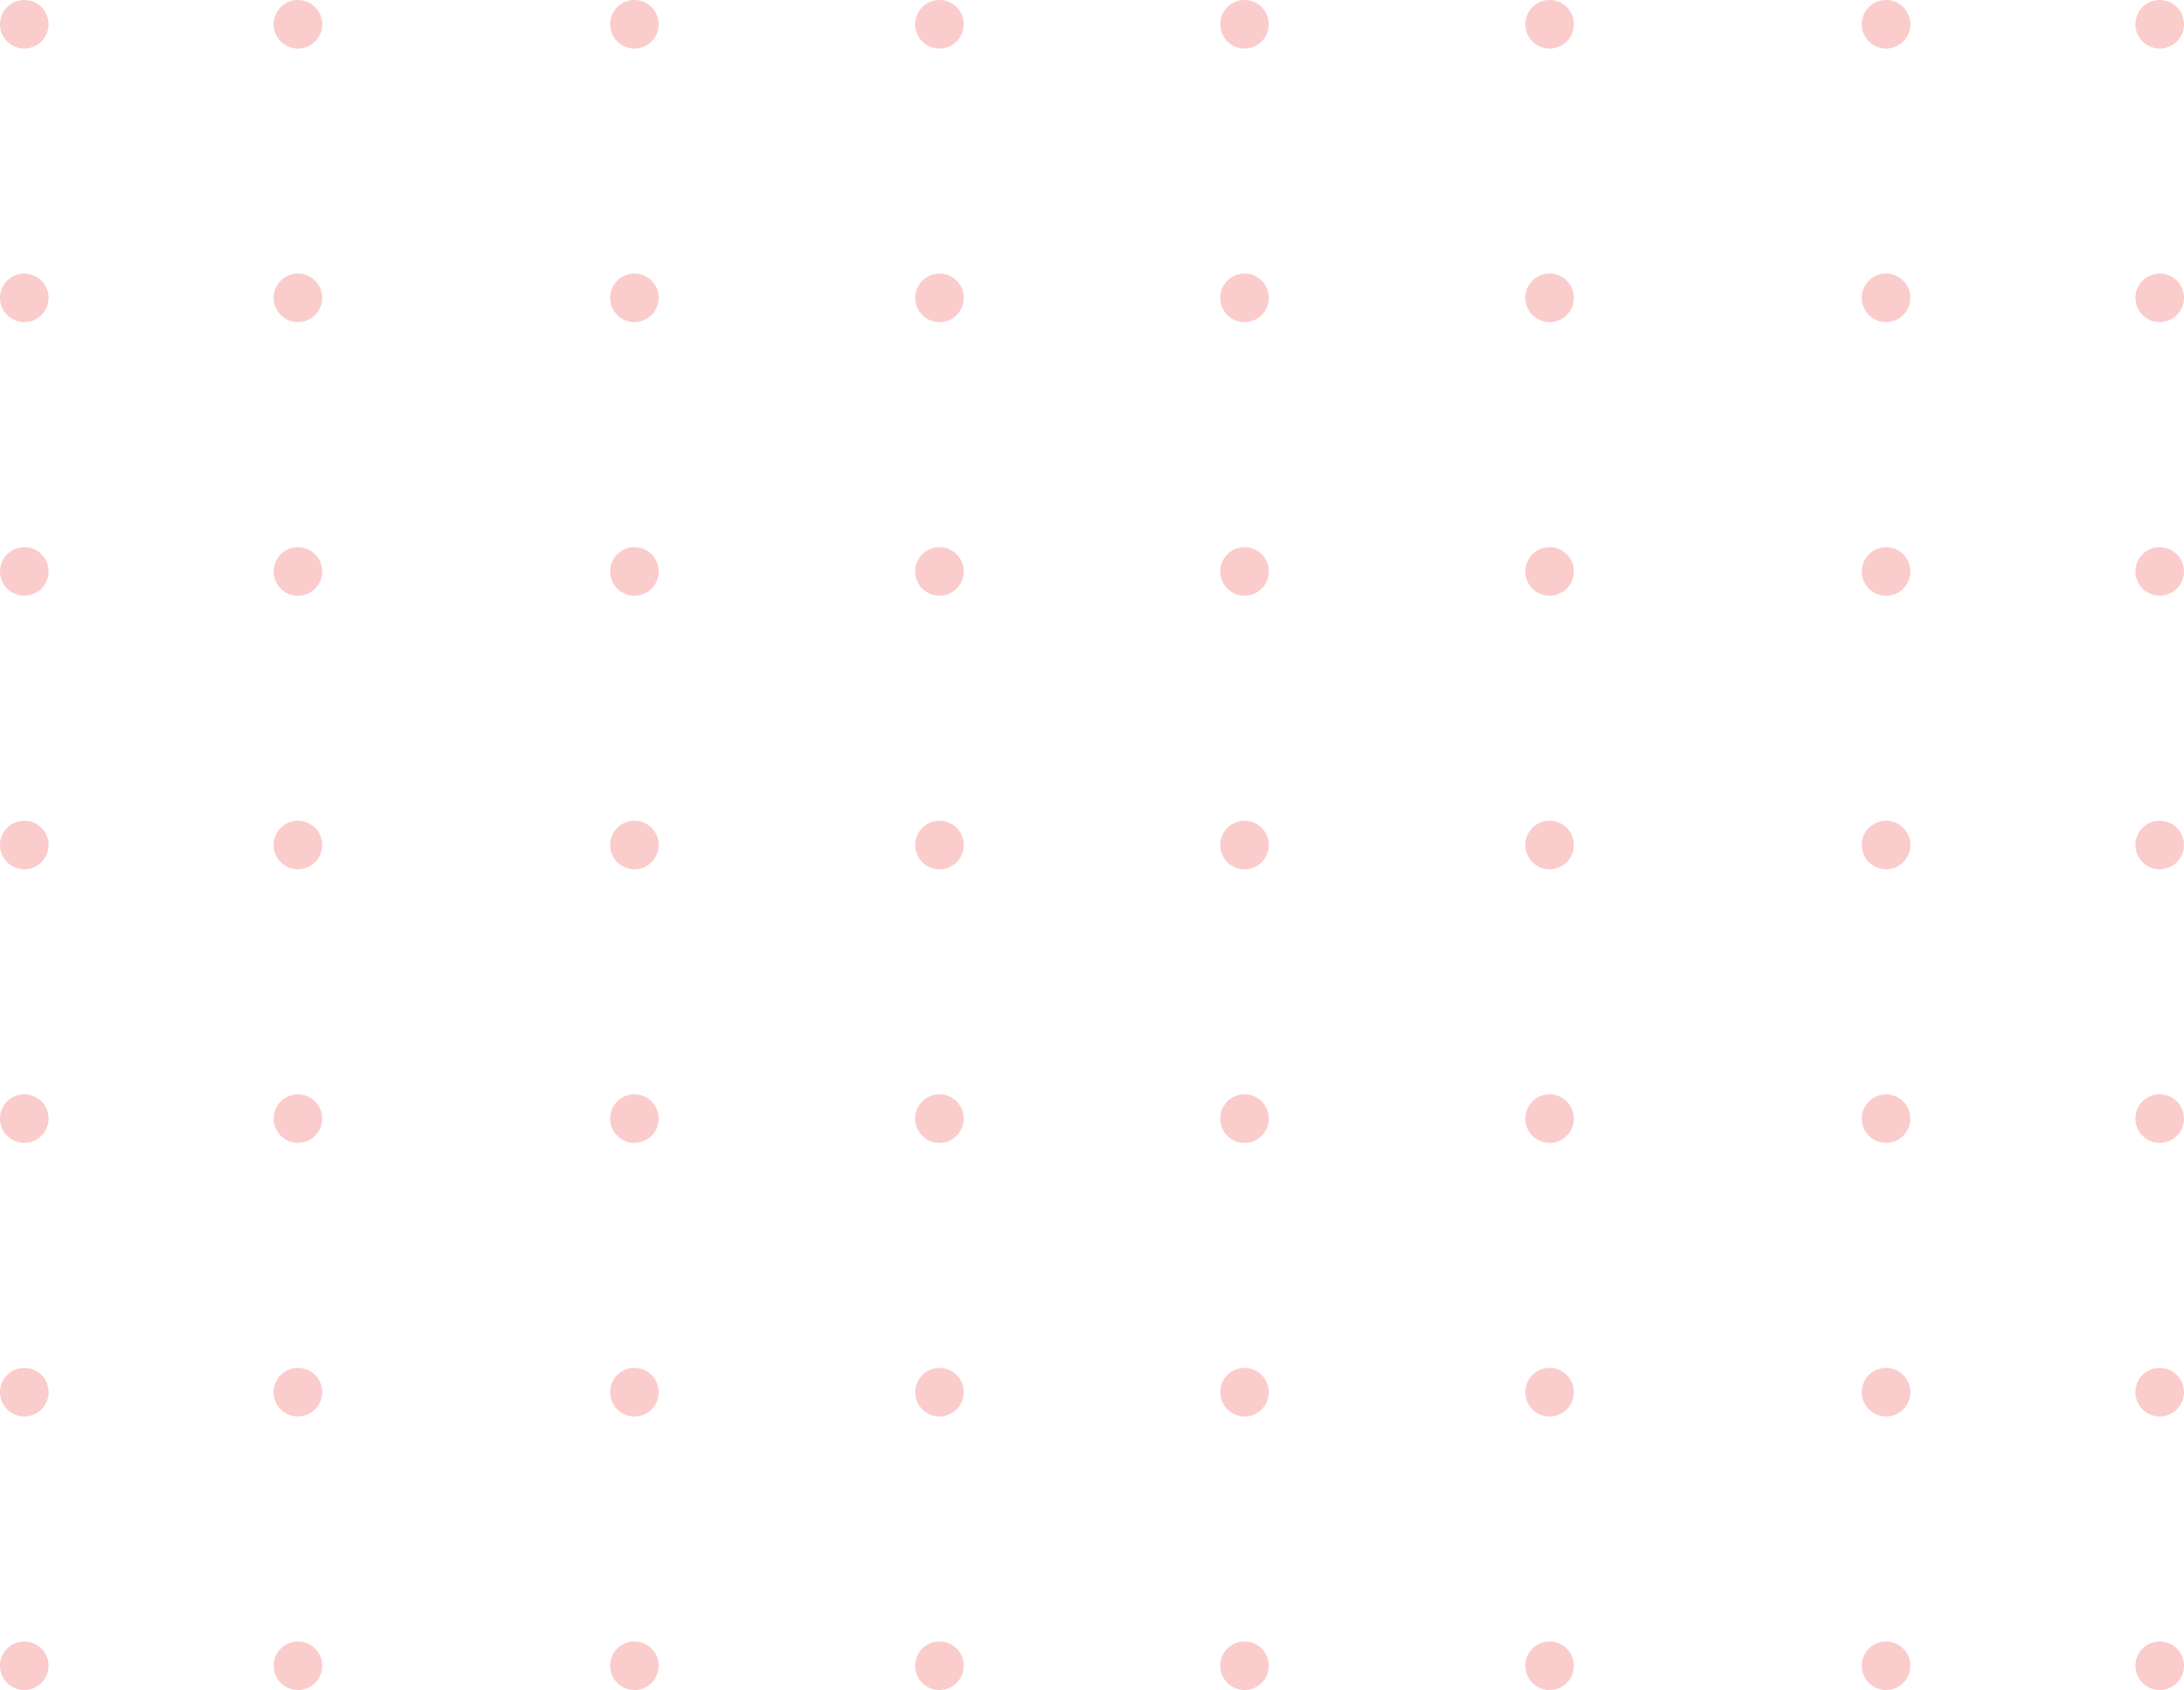 <svg xmlns="http://www.w3.org/2000/svg" width="219.359" height="169.787" viewBox="0 0 219.359 169.787"><defs><style>.a{opacity:0.2;}.b{fill:#ec0000;}</style></defs><g class="a" transform="translate(402.486 370.098) rotate(180)"><path class="b" d="M185.567,205.19a2.439,2.439,0,1,0-2.439-2.439A2.441,2.441,0,0,0,185.567,205.19Z" transform="translate(0 0)"/><path class="b" d="M199.967,205.19a2.439,2.439,0,1,0-2.439-2.439A2.44,2.44,0,0,0,199.967,205.19Z" transform="translate(13.085 0)"/><circle class="b" cx="2.439" cy="2.439" r="2.439" transform="translate(244.408 200.311)"/><path class="b" d="M228.767,205.19a2.439,2.439,0,1,0-2.439-2.439A2.44,2.44,0,0,0,228.767,205.19Z" transform="translate(48.72 0)"/><path class="b" d="M243.166,205.19a2.439,2.439,0,1,0-2.437-2.439A2.44,2.44,0,0,0,243.166,205.19Z" transform="translate(64.961 0)"/><path class="b" d="M257.567,205.19a2.439,2.439,0,1,0-2.439-2.439A2.441,2.441,0,0,0,257.567,205.19Z" transform="translate(81.2 0)"/><path class="b" d="M271.967,205.19a2.439,2.439,0,1,0-2.439-2.439A2.44,2.44,0,0,0,271.967,205.19Z" transform="translate(100.595 0)"/><circle class="b" cx="2.439" cy="2.439" r="2.439" transform="translate(397.608 200.311)"/><path class="b" d="M192.767,219.59a2.439,2.439,0,1,0-2.439-2.439A2.44,2.44,0,0,0,192.767,219.59Z" transform="translate(-7.2 13.085)"/><path class="b" d="M207.166,219.59a2.439,2.439,0,1,0-2.437-2.439A2.44,2.44,0,0,0,207.166,219.59Z" transform="translate(5.885 13.085)"/><path class="b" d="M221.567,219.59a2.439,2.439,0,1,0-2.439-2.439A2.441,2.441,0,0,0,221.567,219.59Z" transform="translate(25.28 13.085)"/><path class="b" d="M235.967,219.59a2.439,2.439,0,1,0-2.439-2.439A2.44,2.44,0,0,0,235.967,219.59Z" transform="translate(41.519 13.085)"/><circle class="b" cx="2.439" cy="2.439" r="2.439" transform="translate(305.687 227.795)"/><path class="b" d="M264.767,219.59a2.439,2.439,0,1,0-2.439-2.439A2.44,2.44,0,0,0,264.767,219.59Z" transform="translate(73.999 13.085)"/><path class="b" d="M279.166,219.59a2.439,2.439,0,1,0-2.437-2.439A2.44,2.44,0,0,0,279.166,219.59Z" transform="translate(93.395 13.085)"/><path class="b" d="M293.567,219.59a2.439,2.439,0,1,0-2.439-2.439A2.441,2.441,0,0,0,293.567,219.59Z" transform="translate(106.479 13.085)"/><path class="b" d="M185.567,233.99a2.439,2.439,0,1,0-2.439-2.439A2.441,2.441,0,0,0,185.567,233.99Z" transform="translate(0 26.169)"/><path class="b" d="M199.967,233.99a2.439,2.439,0,1,0-2.439-2.439A2.44,2.44,0,0,0,199.967,233.99Z" transform="translate(13.085 26.169)"/><path class="b" d="M214.367,233.99a2.439,2.439,0,1,0-2.439-2.439A2.44,2.44,0,0,0,214.367,233.99Z" transform="translate(32.48 26.169)"/><path class="b" d="M228.767,233.99a2.439,2.439,0,1,0-2.439-2.439A2.44,2.44,0,0,0,228.767,233.99Z" transform="translate(48.72 26.169)"/><path class="b" d="M243.166,233.99a2.439,2.439,0,1,0-2.437-2.439A2.44,2.44,0,0,0,243.166,233.99Z" transform="translate(64.961 26.169)"/><path class="b" d="M257.567,233.99a2.439,2.439,0,1,0-2.439-2.439A2.441,2.441,0,0,0,257.567,233.99Z" transform="translate(81.2 26.169)"/><path class="b" d="M271.967,233.99a2.439,2.439,0,1,0-2.439-2.439A2.44,2.44,0,0,0,271.967,233.99Z" transform="translate(100.595 26.169)"/><path class="b" d="M286.367,233.99a2.439,2.439,0,1,0-2.439-2.439A2.44,2.44,0,0,0,286.367,233.99Z" transform="translate(113.68 26.169)"/><path class="b" d="M192.767,248.39a2.439,2.439,0,1,0-2.439-2.439A2.439,2.439,0,0,0,192.767,248.39Z" transform="translate(-7.2 39.254)"/><path class="b" d="M207.166,248.39a2.439,2.439,0,1,0-2.437-2.439A2.439,2.439,0,0,0,207.166,248.39Z" transform="translate(5.885 39.254)"/><path class="b" d="M221.567,248.39a2.439,2.439,0,1,0-2.439-2.439A2.44,2.44,0,0,0,221.567,248.39Z" transform="translate(25.28 39.254)"/><path class="b" d="M235.967,248.39a2.439,2.439,0,1,0-2.439-2.439A2.439,2.439,0,0,0,235.967,248.39Z" transform="translate(41.519 39.254)"/><path class="b" d="M250.367,248.39a2.439,2.439,0,1,0-2.439-2.439A2.439,2.439,0,0,0,250.367,248.39Z" transform="translate(57.759 39.254)"/><path class="b" d="M264.767,248.39a2.439,2.439,0,1,0-2.439-2.439A2.439,2.439,0,0,0,264.767,248.39Z" transform="translate(73.999 39.254)"/><path class="b" d="M279.166,248.39a2.439,2.439,0,1,0-2.437-2.439A2.439,2.439,0,0,0,279.166,248.39Z" transform="translate(93.395 39.254)"/><path class="b" d="M293.567,248.39a2.439,2.439,0,1,0-2.439-2.439A2.44,2.44,0,0,0,293.567,248.39Z" transform="translate(106.479 39.254)"/><path class="b" d="M185.567,262.788a2.438,2.438,0,1,0-2.439-2.437A2.438,2.438,0,0,0,185.567,262.788Z" transform="translate(0 52.339)"/><path class="b" d="M199.967,262.788a2.438,2.438,0,1,0-2.439-2.437A2.437,2.437,0,0,0,199.967,262.788Z" transform="translate(13.085 52.339)"/><path class="b" d="M214.367,262.788a2.438,2.438,0,1,0-2.439-2.437A2.437,2.437,0,0,0,214.367,262.788Z" transform="translate(32.48 52.339)"/><path class="b" d="M228.767,262.788a2.438,2.438,0,1,0-2.439-2.437A2.437,2.437,0,0,0,228.767,262.788Z" transform="translate(48.72 52.339)"/><path class="b" d="M243.166,262.788a2.438,2.438,0,1,0-2.437-2.437A2.437,2.437,0,0,0,243.166,262.788Z" transform="translate(64.961 52.339)"/><path class="b" d="M257.567,262.788a2.438,2.438,0,1,0-2.439-2.437A2.438,2.438,0,0,0,257.567,262.788Z" transform="translate(81.2 52.339)"/><path class="b" d="M271.967,262.788a2.438,2.438,0,1,0-2.439-2.437A2.437,2.437,0,0,0,271.967,262.788Z" transform="translate(100.595 52.339)"/><path class="b" d="M286.367,262.788a2.438,2.438,0,1,0-2.439-2.437A2.437,2.437,0,0,0,286.367,262.788Z" transform="translate(113.68 52.339)"/><path class="b" d="M192.767,277.19a2.439,2.439,0,1,0-2.439-2.439A2.439,2.439,0,0,0,192.767,277.19Z" transform="translate(-7.2 65.424)"/><path class="b" d="M207.166,277.19a2.439,2.439,0,1,0-2.437-2.439A2.439,2.439,0,0,0,207.166,277.19Z" transform="translate(5.885 65.424)"/><path class="b" d="M221.567,277.19a2.439,2.439,0,1,0-2.439-2.439A2.44,2.44,0,0,0,221.567,277.19Z" transform="translate(25.28 65.424)"/><path class="b" d="M235.967,277.19a2.439,2.439,0,1,0-2.439-2.439A2.439,2.439,0,0,0,235.967,277.19Z" transform="translate(41.519 65.424)"/><circle class="b" cx="2.439" cy="2.439" r="2.439" transform="translate(305.687 337.734)"/><path class="b" d="M264.767,277.19a2.439,2.439,0,1,0-2.439-2.439A2.439,2.439,0,0,0,264.767,277.19Z" transform="translate(73.999 65.424)"/><path class="b" d="M279.166,277.19a2.439,2.439,0,1,0-2.437-2.439A2.439,2.439,0,0,0,279.166,277.19Z" transform="translate(93.395 65.424)"/><path class="b" d="M293.567,277.19a2.439,2.439,0,1,0-2.439-2.439A2.44,2.44,0,0,0,293.567,277.19Z" transform="translate(106.479 65.424)"/><path class="b" d="M185.567,291.59a2.439,2.439,0,1,0-2.439-2.439A2.441,2.441,0,0,0,185.567,291.59Z" transform="translate(0 78.508)"/><path class="b" d="M199.967,291.59a2.439,2.439,0,1,0-2.439-2.439A2.44,2.44,0,0,0,199.967,291.59Z" transform="translate(13.085 78.508)"/><circle class="b" cx="2.439" cy="2.439" r="2.439" transform="translate(244.408 365.219)"/><path class="b" d="M228.767,291.59a2.439,2.439,0,1,0-2.439-2.439A2.44,2.44,0,0,0,228.767,291.59Z" transform="translate(48.72 78.508)"/><path class="b" d="M243.166,291.59a2.439,2.439,0,1,0-2.437-2.439A2.44,2.44,0,0,0,243.166,291.59Z" transform="translate(64.961 78.508)"/><path class="b" d="M257.567,291.59a2.439,2.439,0,1,0-2.439-2.439A2.441,2.441,0,0,0,257.567,291.59Z" transform="translate(81.2 78.508)"/><path class="b" d="M271.967,291.59a2.439,2.439,0,1,0-2.439-2.439A2.44,2.44,0,0,0,271.967,291.59Z" transform="translate(100.595 78.508)"/><circle class="b" cx="2.439" cy="2.439" r="2.439" transform="translate(397.608 365.219)"/></g></svg>